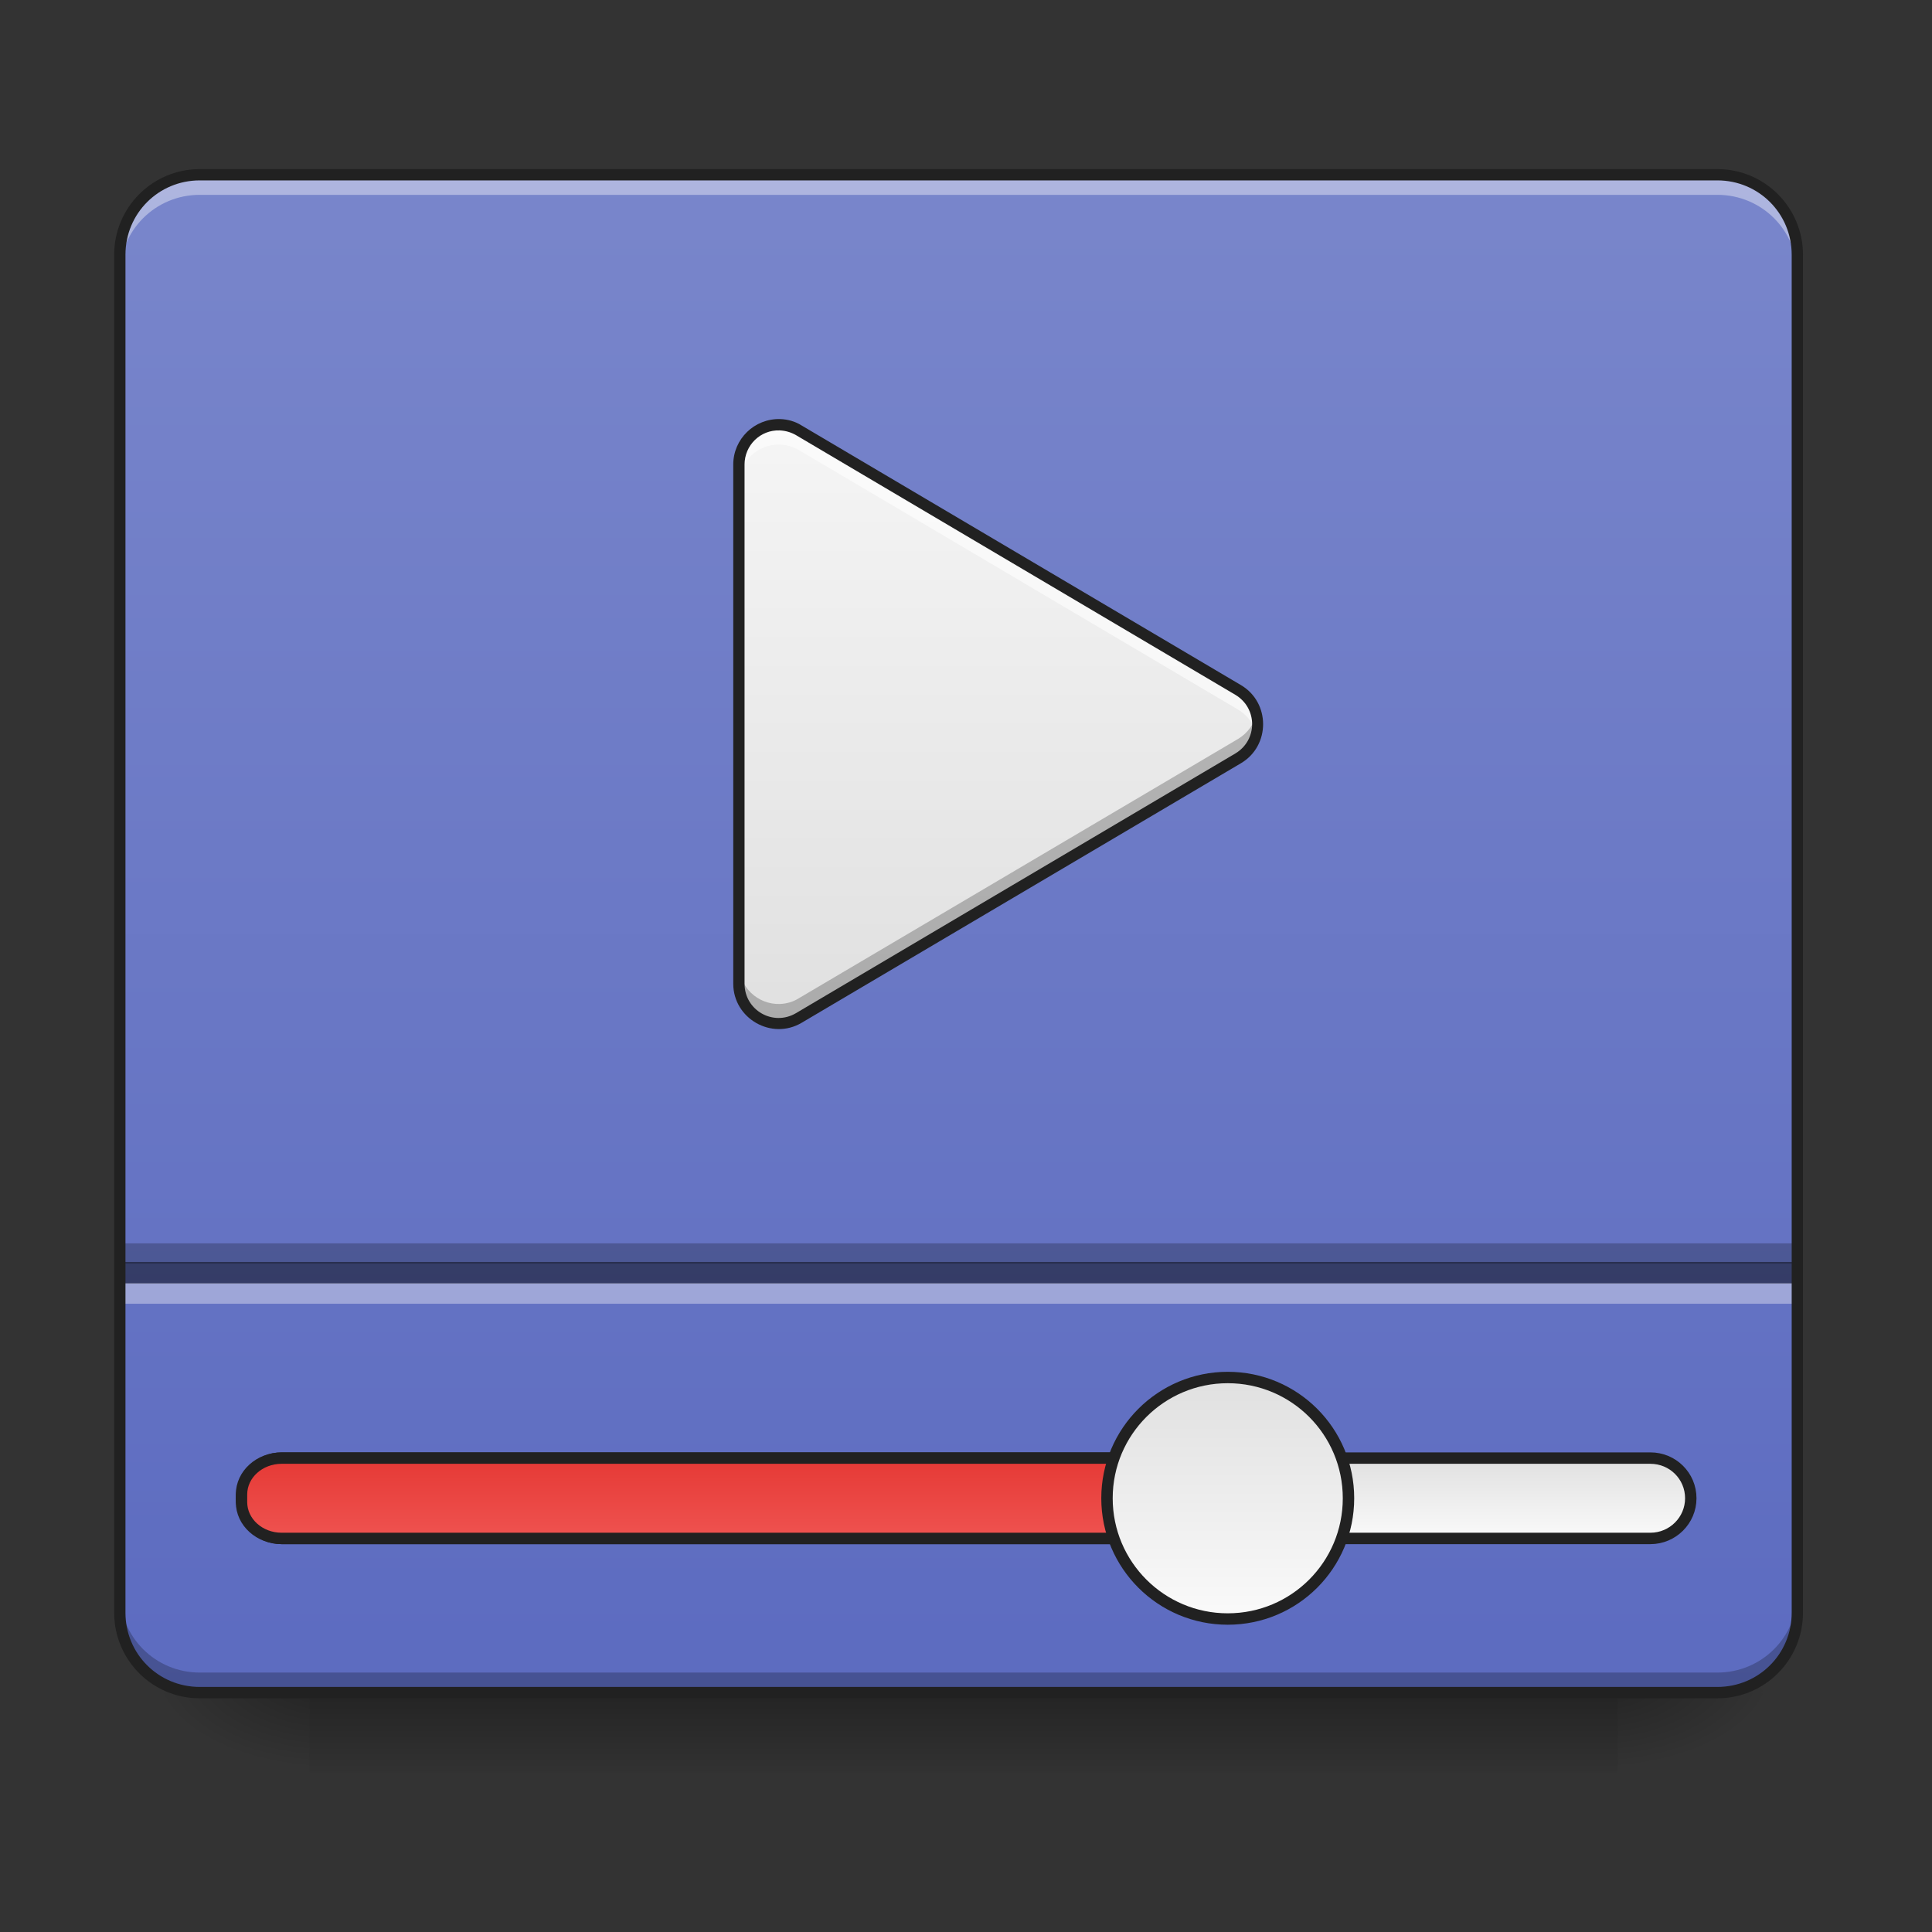 <?xml version="1.0" encoding="UTF-8"?>
<svg xmlns="http://www.w3.org/2000/svg" xmlns:xlink="http://www.w3.org/1999/xlink" width="32pt" height="32pt" viewBox="0 0 32 32" version="1.1">
<rect x="0" y="0" width="32" height="32" fill="#333333" stroke="none"/>
<defs>
<linearGradient id="linear0" gradientUnits="userSpaceOnUse" x1="254" y1="233.5" x2="254" y2="254.667" gradientTransform="matrix(0.063,0,0,0.063,-0,13.439)">
<stop offset="0" style="stop-color:rgb(0%,0%,0%);stop-opacity:0.275;"/>
<stop offset="1" style="stop-color:rgb(0%,0%,0%);stop-opacity:0;"/>
</linearGradient>
<radialGradient id="radial0" gradientUnits="userSpaceOnUse" cx="450.909" cy="189.579" fx="450.909" fy="189.579" r="21.167" gradientTransform="matrix(0,-0.078,-0.141,-0,53.123,63.595)">
<stop offset="0" style="stop-color:rgb(0%,0%,0%);stop-opacity:0.314;"/>
<stop offset="0.222" style="stop-color:rgb(0%,0%,0%);stop-opacity:0.275;"/>
<stop offset="1" style="stop-color:rgb(0%,0%,0%);stop-opacity:0;"/>
</radialGradient>
<radialGradient id="radial1" gradientUnits="userSpaceOnUse" cx="450.909" cy="189.579" fx="450.909" fy="189.579" r="21.167" gradientTransform="matrix(-0,0.078,0.141,0,-21.205,-7.527)">
<stop offset="0" style="stop-color:rgb(0%,0%,0%);stop-opacity:0.314;"/>
<stop offset="0.222" style="stop-color:rgb(0%,0%,0%);stop-opacity:0.275;"/>
<stop offset="1" style="stop-color:rgb(0%,0%,0%);stop-opacity:0;"/>
</radialGradient>
<radialGradient id="radial2" gradientUnits="userSpaceOnUse" cx="450.909" cy="189.579" fx="450.909" fy="189.579" r="21.167" gradientTransform="matrix(-0,-0.078,0.141,-0,-21.205,63.595)">
<stop offset="0" style="stop-color:rgb(0%,0%,0%);stop-opacity:0.314;"/>
<stop offset="0.222" style="stop-color:rgb(0%,0%,0%);stop-opacity:0.275;"/>
<stop offset="1" style="stop-color:rgb(0%,0%,0%);stop-opacity:0;"/>
</radialGradient>
<radialGradient id="radial3" gradientUnits="userSpaceOnUse" cx="450.909" cy="189.579" fx="450.909" fy="189.579" r="21.167" gradientTransform="matrix(0,0.078,-0.141,0,53.123,-7.527)">
<stop offset="0" style="stop-color:rgb(0%,0%,0%);stop-opacity:0.314;"/>
<stop offset="0.222" style="stop-color:rgb(0%,0%,0%);stop-opacity:0.275;"/>
<stop offset="1" style="stop-color:rgb(0%,0%,0%);stop-opacity:0;"/>
</radialGradient>
<linearGradient id="linear1" gradientUnits="userSpaceOnUse" x1="254" y1="233.5" x2="254" y2="-168.667" gradientTransform="matrix(0.063,0,0,0.063,0,13.439)">
<stop offset="0" style="stop-color:rgb(36.078%,41.961%,75.294%);stop-opacity:1;"/>
<stop offset="1" style="stop-color:rgb(47.451%,52.549%,79.608%);stop-opacity:1;"/>
</linearGradient>
<linearGradient id="linear2" gradientUnits="userSpaceOnUse" x1="370.417" y1="159.417" x2="370.417" y2="180.583" gradientTransform="matrix(1,0,0,1,0,10.583)">
<stop offset="0" style="stop-color:rgb(87.843%,87.843%,87.843%);stop-opacity:1;"/>
<stop offset="1" style="stop-color:rgb(98.039%,98.039%,98.039%);stop-opacity:1;"/>
</linearGradient>
<linearGradient id="linear3" gradientUnits="userSpaceOnUse" x1="211.667" y1="159.417" x2="211.667" y2="180.583" gradientTransform="matrix(1,0,0,1,0,10.583)">
<stop offset="0" style="stop-color:rgb(89.804%,22.353%,20.784%);stop-opacity:1;"/>
<stop offset="1" style="stop-color:rgb(93.725%,32.549%,31.373%);stop-opacity:1;"/>
</linearGradient>
<linearGradient id="linear4" gradientUnits="userSpaceOnUse" x1="285.75" y1="138.25" x2="285.75" y2="201.75" gradientTransform="matrix(1,0,0,1,26.458,10.583)">
<stop offset="0" style="stop-color:rgb(87.843%,87.843%,87.843%);stop-opacity:1;"/>
<stop offset="1" style="stop-color:rgb(98.039%,98.039%,98.039%);stop-opacity:1;"/>
</linearGradient>
<linearGradient id="linear5" gradientUnits="userSpaceOnUse" x1="254" y1="53.583" x2="254" y2="-105.167" gradientTransform="matrix(0.063,0,0,0.063,-0.334,13.606)">
<stop offset="0" style="stop-color:rgb(87.843%,87.843%,87.843%);stop-opacity:1;"/>
<stop offset="1" style="stop-color:rgb(96.078%,96.078%,96.078%);stop-opacity:1;"/>
</linearGradient>
</defs>
<g id="surface1">
<path style=" stroke:none;fill-rule:nonzero;fill:url(#linear0);" d="M 5.125 28.035 L 26.793 28.035 L 26.793 29.355 L 5.125 29.355 Z M 5.125 28.035 "/>
<path style=" stroke:none;fill-rule:nonzero;fill:url(#radial0);" d="M 26.793 28.035 L 29.438 28.035 L 29.438 26.711 L 26.793 26.711 Z M 26.793 28.035 "/>
<path style=" stroke:none;fill-rule:nonzero;fill:url(#radial1);" d="M 5.125 28.035 L 2.48 28.035 L 2.48 29.355 L 5.125 29.355 Z M 5.125 28.035 "/>
<path style=" stroke:none;fill-rule:nonzero;fill:url(#radial2);" d="M 5.125 28.035 L 2.48 28.035 L 2.48 26.711 L 5.125 26.711 Z M 5.125 28.035 "/>
<path style=" stroke:none;fill-rule:nonzero;fill:url(#radial3);" d="M 26.793 28.035 L 29.438 28.035 L 29.438 29.355 L 26.793 29.355 Z M 26.793 28.035 "/>
<path style=" stroke:none;fill-rule:nonzero;fill:url(#linear1);" d="M 3.309 2.895 L 28.445 2.895 C 29.176 2.895 29.77 3.488 29.77 4.219 L 29.77 26.711 C 29.77 27.441 29.176 28.035 28.445 28.035 L 3.309 28.035 C 2.578 28.035 1.984 27.441 1.984 26.711 L 1.984 4.219 C 1.984 3.488 2.578 2.895 3.309 2.895 Z M 3.309 2.895 "/>
<path style="fill-rule:nonzero;fill:url(#linear2);stroke-width:3;stroke-linecap:round;stroke-linejoin:miter;stroke:rgb(12.941%,12.941%,12.941%);stroke-opacity:1;stroke-miterlimit:4;" d="M 74.055 170.026 L 433.896 170.026 C 439.771 170.026 444.52 174.713 444.52 180.587 C 444.52 186.399 439.771 191.149 433.896 191.149 L 74.055 191.149 C 68.243 191.149 63.494 186.399 63.494 180.587 C 63.494 174.713 68.243 170.026 74.055 170.026 Z M 74.055 170.026 " transform="matrix(0.063,0,0,0.063,0,13.439)"/>
<path style="fill-rule:nonzero;fill:url(#linear3);stroke-width:3;stroke-linecap:round;stroke-linejoin:miter;stroke:rgb(12.941%,12.941%,12.941%);stroke-opacity:1;stroke-miterlimit:4;" d="M 74.055 170.026 L 338.655 170.026 C 344.53 170.026 349.279 174.275 349.279 179.587 L 349.279 181.587 C 349.279 186.899 344.53 191.149 338.655 191.149 L 74.055 191.149 C 68.243 191.149 63.494 186.899 63.494 181.587 L 63.494 179.587 C 63.494 174.275 68.243 170.026 74.055 170.026 Z M 74.055 170.026 " transform="matrix(0.063,0,0,0.063,0,13.439)"/>
<path style="fill-rule:nonzero;fill:url(#linear4);stroke-width:3;stroke-linecap:round;stroke-linejoin:miter;stroke:rgb(12.941%,12.941%,12.941%);stroke-opacity:1;stroke-miterlimit:4;" d="M 322.782 148.84 C 340.342 148.84 354.529 163.026 354.529 180.587 C 354.529 198.148 340.342 212.334 322.782 212.334 C 305.283 212.334 291.035 198.148 291.035 180.587 C 291.035 163.026 305.283 148.84 322.782 148.84 Z M 322.782 148.84 " transform="matrix(0.063,0,0,0.063,0,13.439)"/>
<path style=" stroke:none;fill-rule:nonzero;fill:rgb(100%,100%,100%);fill-opacity:0.392;" d="M 3.309 2.895 C 2.574 2.895 1.984 3.484 1.984 4.219 L 1.984 4.551 C 1.984 3.816 2.574 3.227 3.309 3.227 L 28.445 3.227 C 29.18 3.227 29.77 3.816 29.77 4.551 L 29.77 4.219 C 29.77 3.484 29.18 2.895 28.445 2.895 Z M 3.309 2.895 "/>
<path style=" stroke:none;fill-rule:nonzero;fill:rgb(0%,0%,0%);fill-opacity:0.235;" d="M 3.309 28.035 C 2.574 28.035 1.984 27.445 1.984 26.711 L 1.984 26.379 C 1.984 27.113 2.574 27.703 3.309 27.703 L 28.445 27.703 C 29.18 27.703 29.77 27.113 29.77 26.379 L 29.77 26.711 C 29.77 27.445 29.18 28.035 28.445 28.035 Z M 3.309 28.035 "/>
<path style=" stroke:none;fill-rule:nonzero;fill:url(#linear5);" d="M 12.918 7.035 C 12.547 7.023 12.238 7.32 12.238 7.695 L 12.238 16.293 C 12.238 16.805 12.793 17.121 13.23 16.859 L 20.508 12.562 C 20.938 12.305 20.938 11.684 20.508 11.426 L 13.23 7.129 C 13.137 7.07 13.027 7.039 12.918 7.035 Z M 12.918 7.035 "/>
<path style=" stroke:none;fill-rule:nonzero;fill:rgb(100%,100%,100%);fill-opacity:0.588;" d="M 12.883 7.035 C 12.527 7.043 12.238 7.332 12.238 7.695 L 12.238 8.02 C 12.238 7.648 12.547 7.352 12.918 7.363 C 13.027 7.367 13.137 7.398 13.23 7.453 L 20.508 11.754 C 20.668 11.852 20.77 11.996 20.812 12.156 C 20.879 11.891 20.777 11.586 20.508 11.426 L 13.23 7.129 C 13.137 7.07 13.027 7.039 12.918 7.035 C 12.906 7.035 12.895 7.035 12.883 7.035 Z M 12.883 7.035 "/>
<path style=" stroke:none;fill-rule:nonzero;fill:rgb(0%,0%,0%);fill-opacity:0.235;" d="M 12.883 16.957 C 12.527 16.949 12.238 16.656 12.238 16.297 L 12.238 15.969 C 12.238 16.344 12.547 16.641 12.918 16.629 C 13.027 16.625 13.137 16.594 13.23 16.535 L 20.508 12.238 C 20.668 12.141 20.77 11.992 20.812 11.832 C 20.879 12.102 20.777 12.406 20.508 12.562 L 13.23 16.863 C 13.137 16.918 13.027 16.953 12.918 16.953 C 12.906 16.957 12.895 16.957 12.883 16.957 Z M 12.883 16.957 "/>
<path style=" stroke:none;fill-rule:nonzero;fill:rgb(12.941%,12.941%,12.941%);fill-opacity:1;" d="M 12.922 6.941 C 12.496 6.93 12.145 7.27 12.145 7.695 L 12.145 16.293 C 12.145 16.871 12.781 17.234 13.277 16.941 L 20.555 12.641 C 21.043 12.352 21.043 11.637 20.555 11.348 L 13.277 7.047 C 13.172 6.98 13.047 6.945 12.922 6.941 Z M 12.914 7.129 C 13.012 7.133 13.102 7.16 13.184 7.207 L 20.461 11.508 C 20.832 11.73 20.832 12.258 20.461 12.48 L 13.184 16.781 C 12.805 17.004 12.332 16.734 12.332 16.293 L 12.332 7.695 C 12.332 7.375 12.594 7.117 12.914 7.129 Z M 12.914 7.129 "/>
<path style=" stroke:none;fill-rule:nonzero;fill:rgb(0%,0%,0%);fill-opacity:0.471;" d="M 1.984 20.902 L 29.77 20.902 L 29.77 21.262 L 1.984 21.262 Z M 1.984 20.902 "/>
<path style=" stroke:none;fill-rule:nonzero;fill:rgb(0%,0%,0%);fill-opacity:0.235;" d="M 1.984 20.594 L 29.77 20.594 L 29.77 20.93 L 1.984 20.93 Z M 1.984 20.594 "/>
<path style=" stroke:none;fill-rule:nonzero;fill:rgb(97.255%,97.255%,97.255%);fill-opacity:0.392;" d="M 1.984 21.254 L 29.77 21.254 L 29.77 21.594 L 1.984 21.594 Z M 1.984 21.254 "/>
<path style=" stroke:none;fill-rule:nonzero;fill:rgb(12.941%,12.941%,12.941%);fill-opacity:1;" d="M 3.309 2.801 C 2.523 2.801 1.891 3.438 1.891 4.219 L 1.891 26.711 C 1.891 27.496 2.523 28.129 3.309 28.129 L 28.445 28.129 C 29.23 28.129 29.863 27.496 29.863 26.711 L 29.863 4.219 C 29.863 3.438 29.23 2.801 28.445 2.801 Z M 3.309 2.988 L 28.445 2.988 C 29.129 2.988 29.676 3.535 29.676 4.219 L 29.676 26.711 C 29.676 27.395 29.129 27.941 28.445 27.941 L 3.309 27.941 C 2.625 27.941 2.078 27.395 2.078 26.711 L 2.078 4.219 C 2.078 3.535 2.625 2.988 3.309 2.988 Z M 3.309 2.988 "/>
</g>
</svg>
